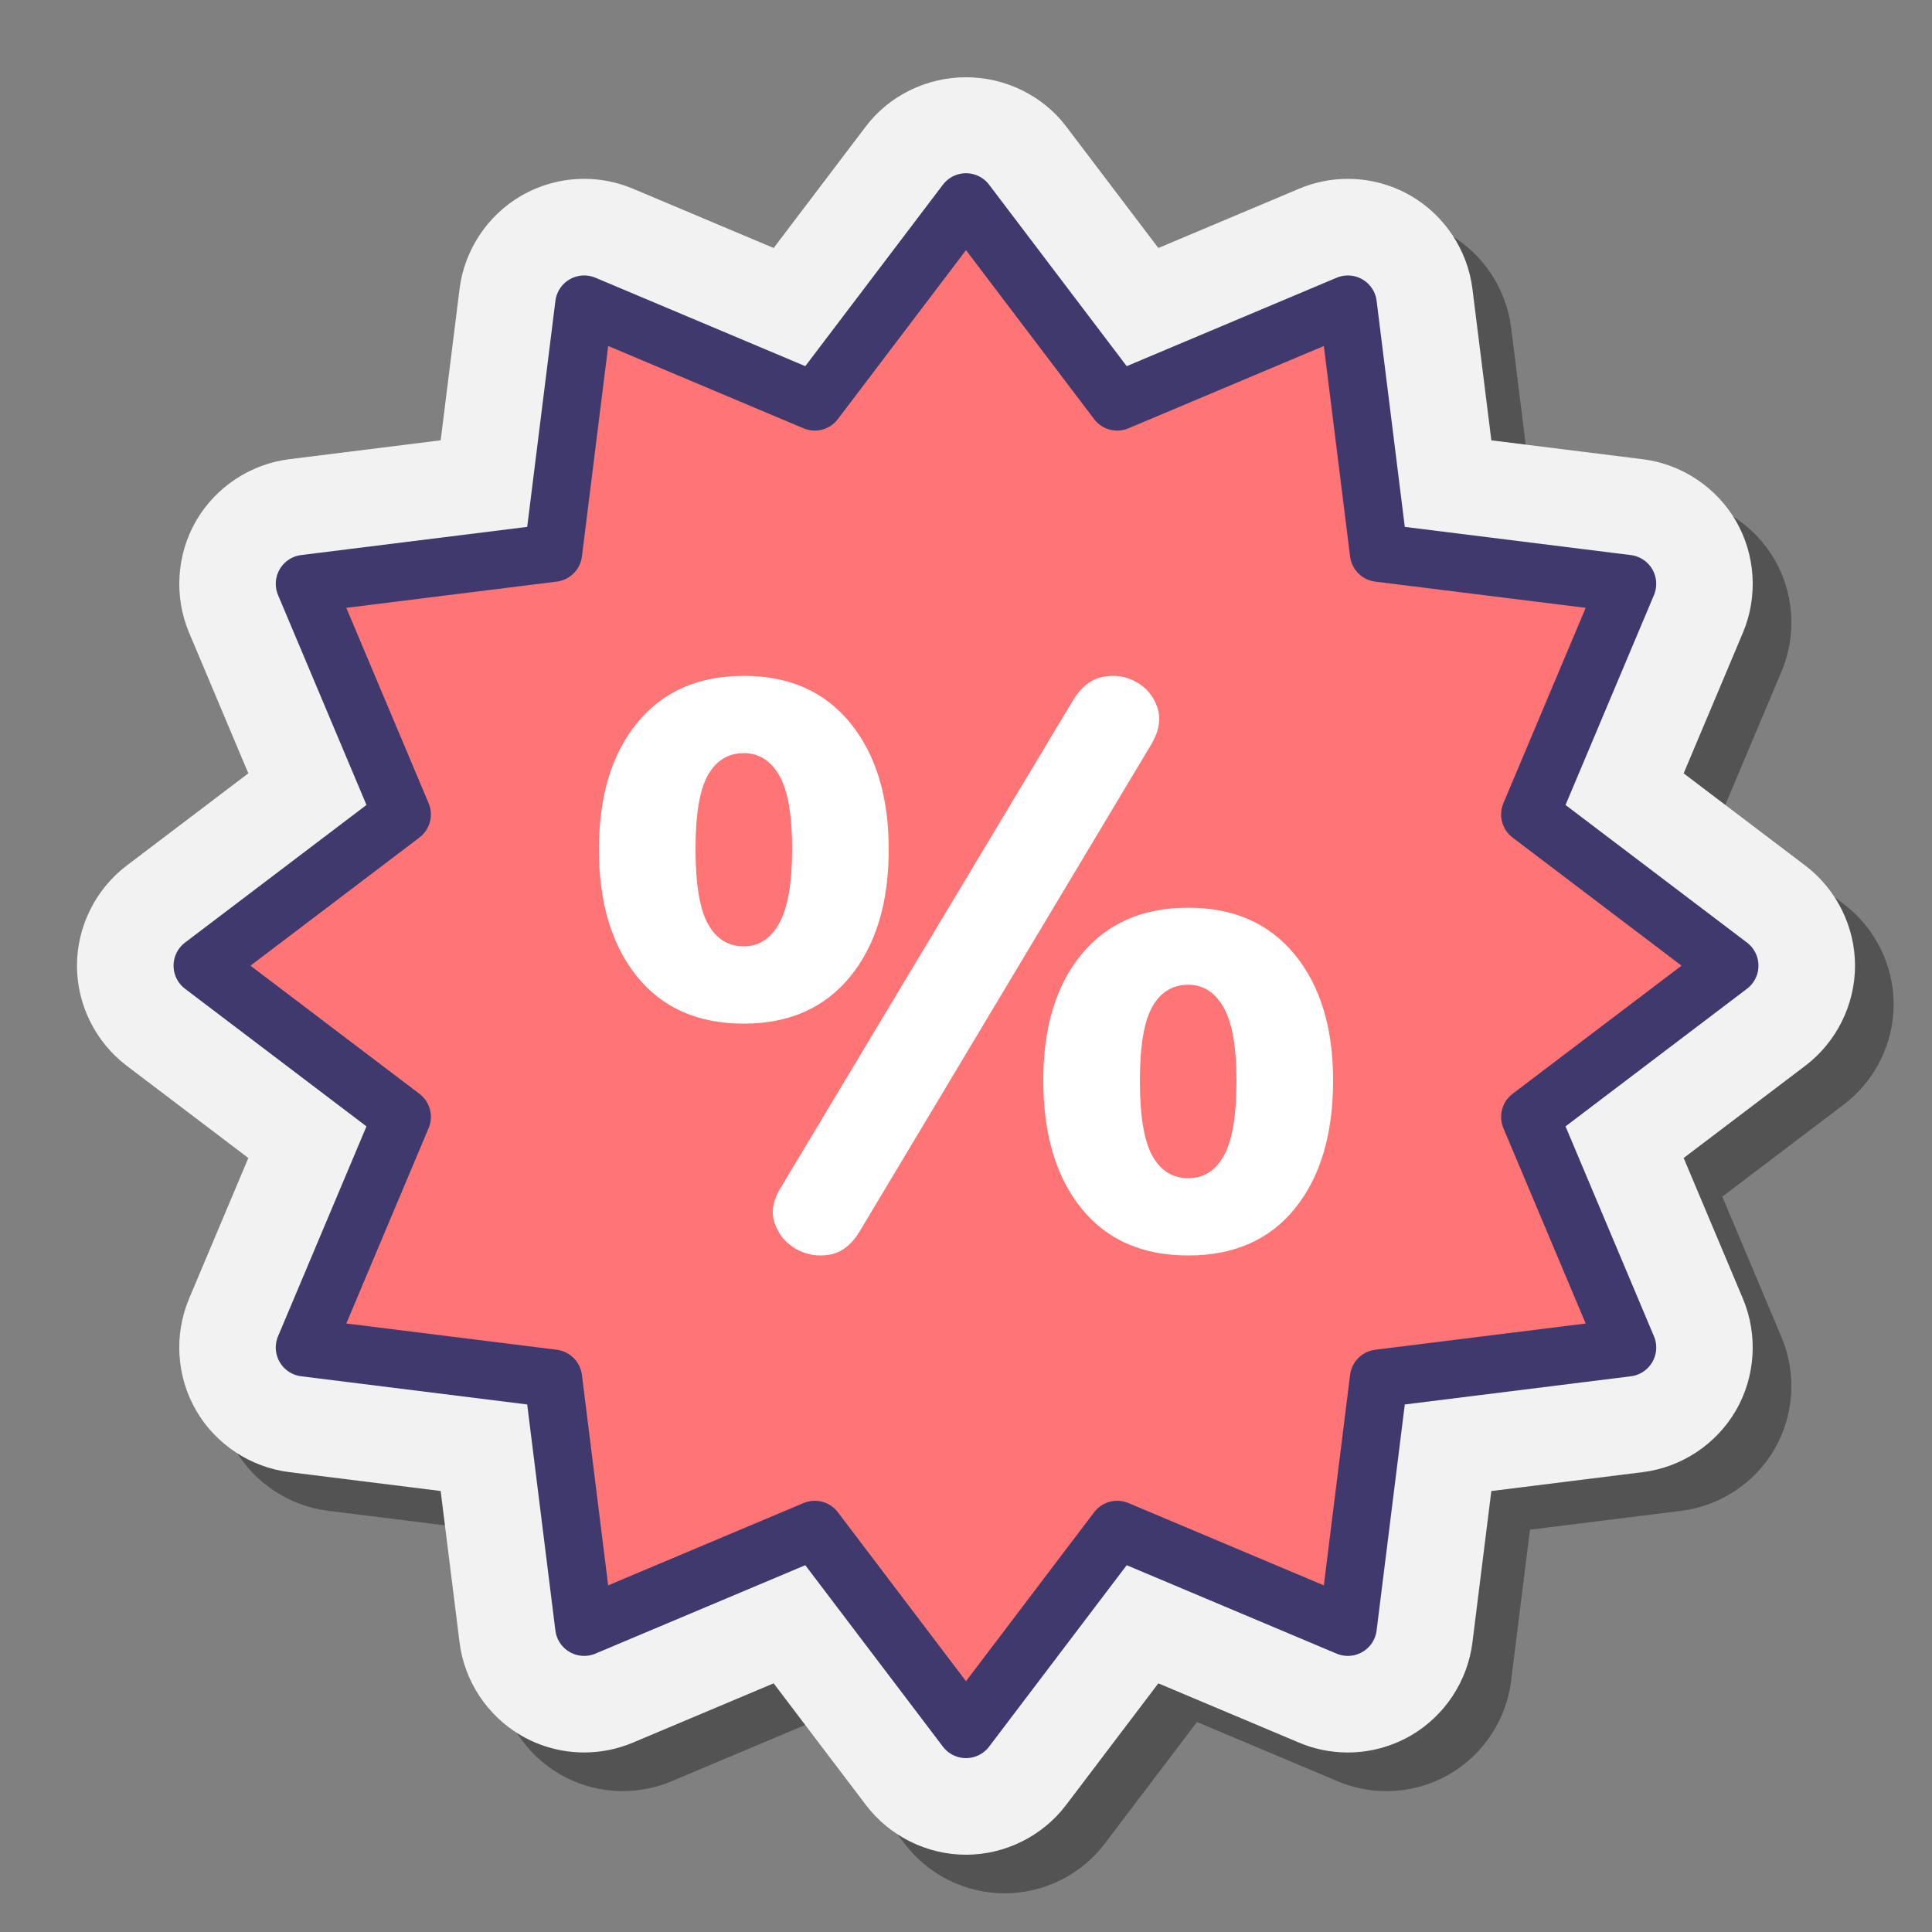 <svg xmlns="http://www.w3.org/2000/svg"  viewBox="0 0 100 100" width="100px" height="100px"><rect x="0" y="0" width="100" height="100" fill="#808080" stroke="none"/><path d="M52,98c-2.02,0-3.954-0.96-5.177-2.569l-4.779-6.302l-7.285,3.069 c-0.804,0.338-1.652,0.509-2.522,0.509c-1.138,0-2.26-0.3-3.246-0.867c-1.764-1.021-2.957-2.826-3.205-4.833l-0.978-7.833 l-7.838-0.978c-2.007-0.25-3.809-1.445-4.822-3.195c-1.012-1.749-1.148-3.907-0.367-5.771l3.501-8.471l-6.298-4.776 c-1.61-1.222-3-1.979-3-4s0.962-3.958,2.572-5.179l6.298-4.776l-3.069-7.286c-0.785-1.872-0.648-4.03,0.363-5.779 c1.014-1.75,2.815-2.945,4.822-3.195l7.839-0.978l0.978-7.837c0.248-2.002,1.441-3.806,3.192-4.821 c0.991-0.573,2.116-0.875,3.258-0.875c0.873,0,1.723,0.172,2.526,0.511l7.282,3.068l4.775-6.297 c1.204-1.589,3.141-2.54,5.179-2.54c2.035,0,3.277,1.762,4.484,3.35l4.779,6.302l7.979-3.883c0.798-0.337,1.648-0.51,2.522-0.51 c1.14,0,2.264,0.301,3.251,0.87c1.759,1.02,2.952,2.824,3.2,4.831l0.978,7.833l7.838,0.978c2.007,0.25,3.809,1.445,4.822,3.195 c1.012,1.749,1.148,3.906,0.367,5.771l-3.073,7.293l6.298,4.775c1.61,1.222,2.572,3.158,2.572,5.179s-0.962,3.958-2.572,5.179 l-6.298,4.776l3.069,7.286c0.785,1.872,0.648,4.03-0.363,5.779c-1.014,1.75-2.815,2.945-4.822,3.195l-7.839,0.978l-0.978,7.837 c-0.248,2.004-1.443,3.81-3.196,4.823c-0.995,0.572-2.117,0.873-3.255,0.873c-0.874,0-1.725-0.172-2.529-0.513l-7.278-3.066 l-4.775,6.297C55.961,97.037,54.023,98,52,98z" opacity=".35"/><path fill="#f2f2f2" d="M50,96c-2.02,0-3.954-0.96-5.177-2.569l-4.779-6.302l-7.285,3.069 c-0.804,0.338-1.652,0.509-2.522,0.509c-1.138,0-2.26-0.3-3.246-0.867c-1.764-1.021-2.957-2.826-3.205-4.833l-0.978-7.833 l-7.838-0.978c-2.007-0.25-3.809-1.445-4.822-3.195c-1.012-1.749-1.148-3.907-0.367-5.771l3.073-7.292l-6.298-4.776 c-1.61-1.222-2.572-3.158-2.572-5.179s0.962-3.958,2.572-5.179l6.298-4.776l-3.069-7.286c-0.785-1.872-0.648-4.03,0.363-5.779 c1.014-1.75,2.815-2.945,4.822-3.195l7.839-0.978l0.978-7.837c0.248-2.002,1.441-3.806,3.192-4.821 c0.991-0.573,2.116-0.875,3.258-0.875c0.873,0,1.723,0.172,2.526,0.511l7.282,3.068l4.775-6.297 c1.204-1.589,3.141-2.54,5.179-2.54c2.035,0,3.971,0.948,5.178,2.536l4.779,6.302l7.285-3.069c0.798-0.337,1.648-0.51,2.522-0.51 c1.14,0,2.264,0.301,3.251,0.87c1.759,1.02,2.952,2.824,3.2,4.831l0.978,7.833l7.838,0.978c2.007,0.25,3.809,1.445,4.822,3.195 c1.012,1.749,1.148,3.906,0.367,5.771l-3.073,7.293l6.298,4.775c1.61,1.222,2.572,3.158,2.572,5.179s-0.962,3.958-2.572,5.179 l-6.298,4.776l3.069,7.286c0.785,1.872,0.648,4.03-0.363,5.779c-1.014,1.75-2.815,2.945-4.822,3.195l-7.839,0.978l-0.978,7.837 c-0.248,2.004-1.443,3.81-3.196,4.823c-0.995,0.572-2.117,0.873-3.255,0.873c-0.874,0-1.725-0.172-2.529-0.513l-7.278-3.066 l-4.775,6.297C53.961,95.037,52.023,96,50,96z"/><g><polygon fill="#ff7575" points="88.983,49.983 78.802,57.704 83.763,69.481 71.079,71.063 69.497,83.747 57.721,78.785 50,88.966 42.279,78.785 30.502,83.746 28.92,71.062 16.236,69.48 21.198,57.704 11.017,49.983 21.198,42.262 16.237,30.485 28.921,28.904 30.503,16.219 42.279,21.181 50,11 57.721,21.181 69.498,16.22 71.08,28.904 83.764,30.486 78.802,42.262"/><polygon fill="none" stroke="#40396e" stroke-linecap="round" stroke-linejoin="round" stroke-miterlimit="10" stroke-width="3" points="89.517,49.983 79.197,57.81 84.226,69.748 71.368,71.351 69.764,84.209 57.827,79.18 50,89.5 42.173,79.18 30.235,84.209 28.632,71.351 15.774,69.747 20.803,57.81 10.483,49.983 20.803,42.156 15.774,30.218 28.632,28.615 30.236,15.757 42.173,20.787 50,10.466 57.827,20.787 69.765,15.758 71.368,28.616 84.226,30.219 79.197,42.157"/><path fill="#fff" d="M38.5,52.983c-2.377,0-4.221-0.815-5.533-2.443C31.656,48.911,31,46.718,31,43.962 s0.662-4.942,1.988-6.557c1.325-1.614,3.162-2.422,5.512-2.422c2.35,0,4.187,0.814,5.512,2.443 C45.337,39.055,46,41.234,46,43.962c0,2.756-0.663,4.949-1.988,6.578C42.687,52.169,40.85,52.983,38.5,52.983z M38.5,48.983 c0.78,0,1.391-0.399,1.835-1.198C40.778,46.987,41,45.706,41,43.941s-0.222-3.032-0.666-3.802 c-0.444-0.77-1.055-1.156-1.835-1.156c-0.806,0-1.425,0.378-1.855,1.134C36.215,40.874,36,42.149,36,43.941 c0,1.821,0.215,3.117,0.645,3.886C37.075,48.598,37.693,48.983,38.5,48.983z M44.502,63.725c-0.42,0.702-0.94,1.106-1.557,1.215 c-0.617,0.108-1.192,0.013-1.725-0.284c-0.533-0.297-0.905-0.735-1.115-1.316c-0.21-0.58-0.105-1.208,0.316-1.883l15.105-25.187 c0.421-0.702,0.94-1.113,1.557-1.235c0.617-0.121,1.192-0.034,1.725,0.263c0.532,0.297,0.897,0.736,1.094,1.316 c0.196,0.581,0.098,1.209-0.294,1.883L44.502,63.725z M61.5,64.983c-2.377,0-4.221-0.814-5.533-2.443 C54.656,60.911,54,58.705,54,55.921c0-2.757,0.662-4.935,1.988-6.536c1.324-1.601,3.162-2.402,5.512-2.402 c2.35,0,4.187,0.808,5.512,2.422C68.337,51.02,69,53.192,69,55.921c0,2.784-0.656,4.991-1.967,6.619 C65.721,64.169,63.877,64.983,61.5,64.983z M61.5,60.983c0.806,0,1.424-0.392,1.855-1.178C63.785,59.02,64,57.73,64,55.935 c0-1.739-0.222-3.001-0.665-3.786c-0.444-0.785-1.056-1.178-1.835-1.178c-0.807,0-1.425,0.379-1.855,1.136 C59.215,52.864,59,54.141,59,55.935c0,1.823,0.215,3.12,0.645,3.891C60.075,60.598,60.693,60.983,61.5,60.983z"/></g></svg>